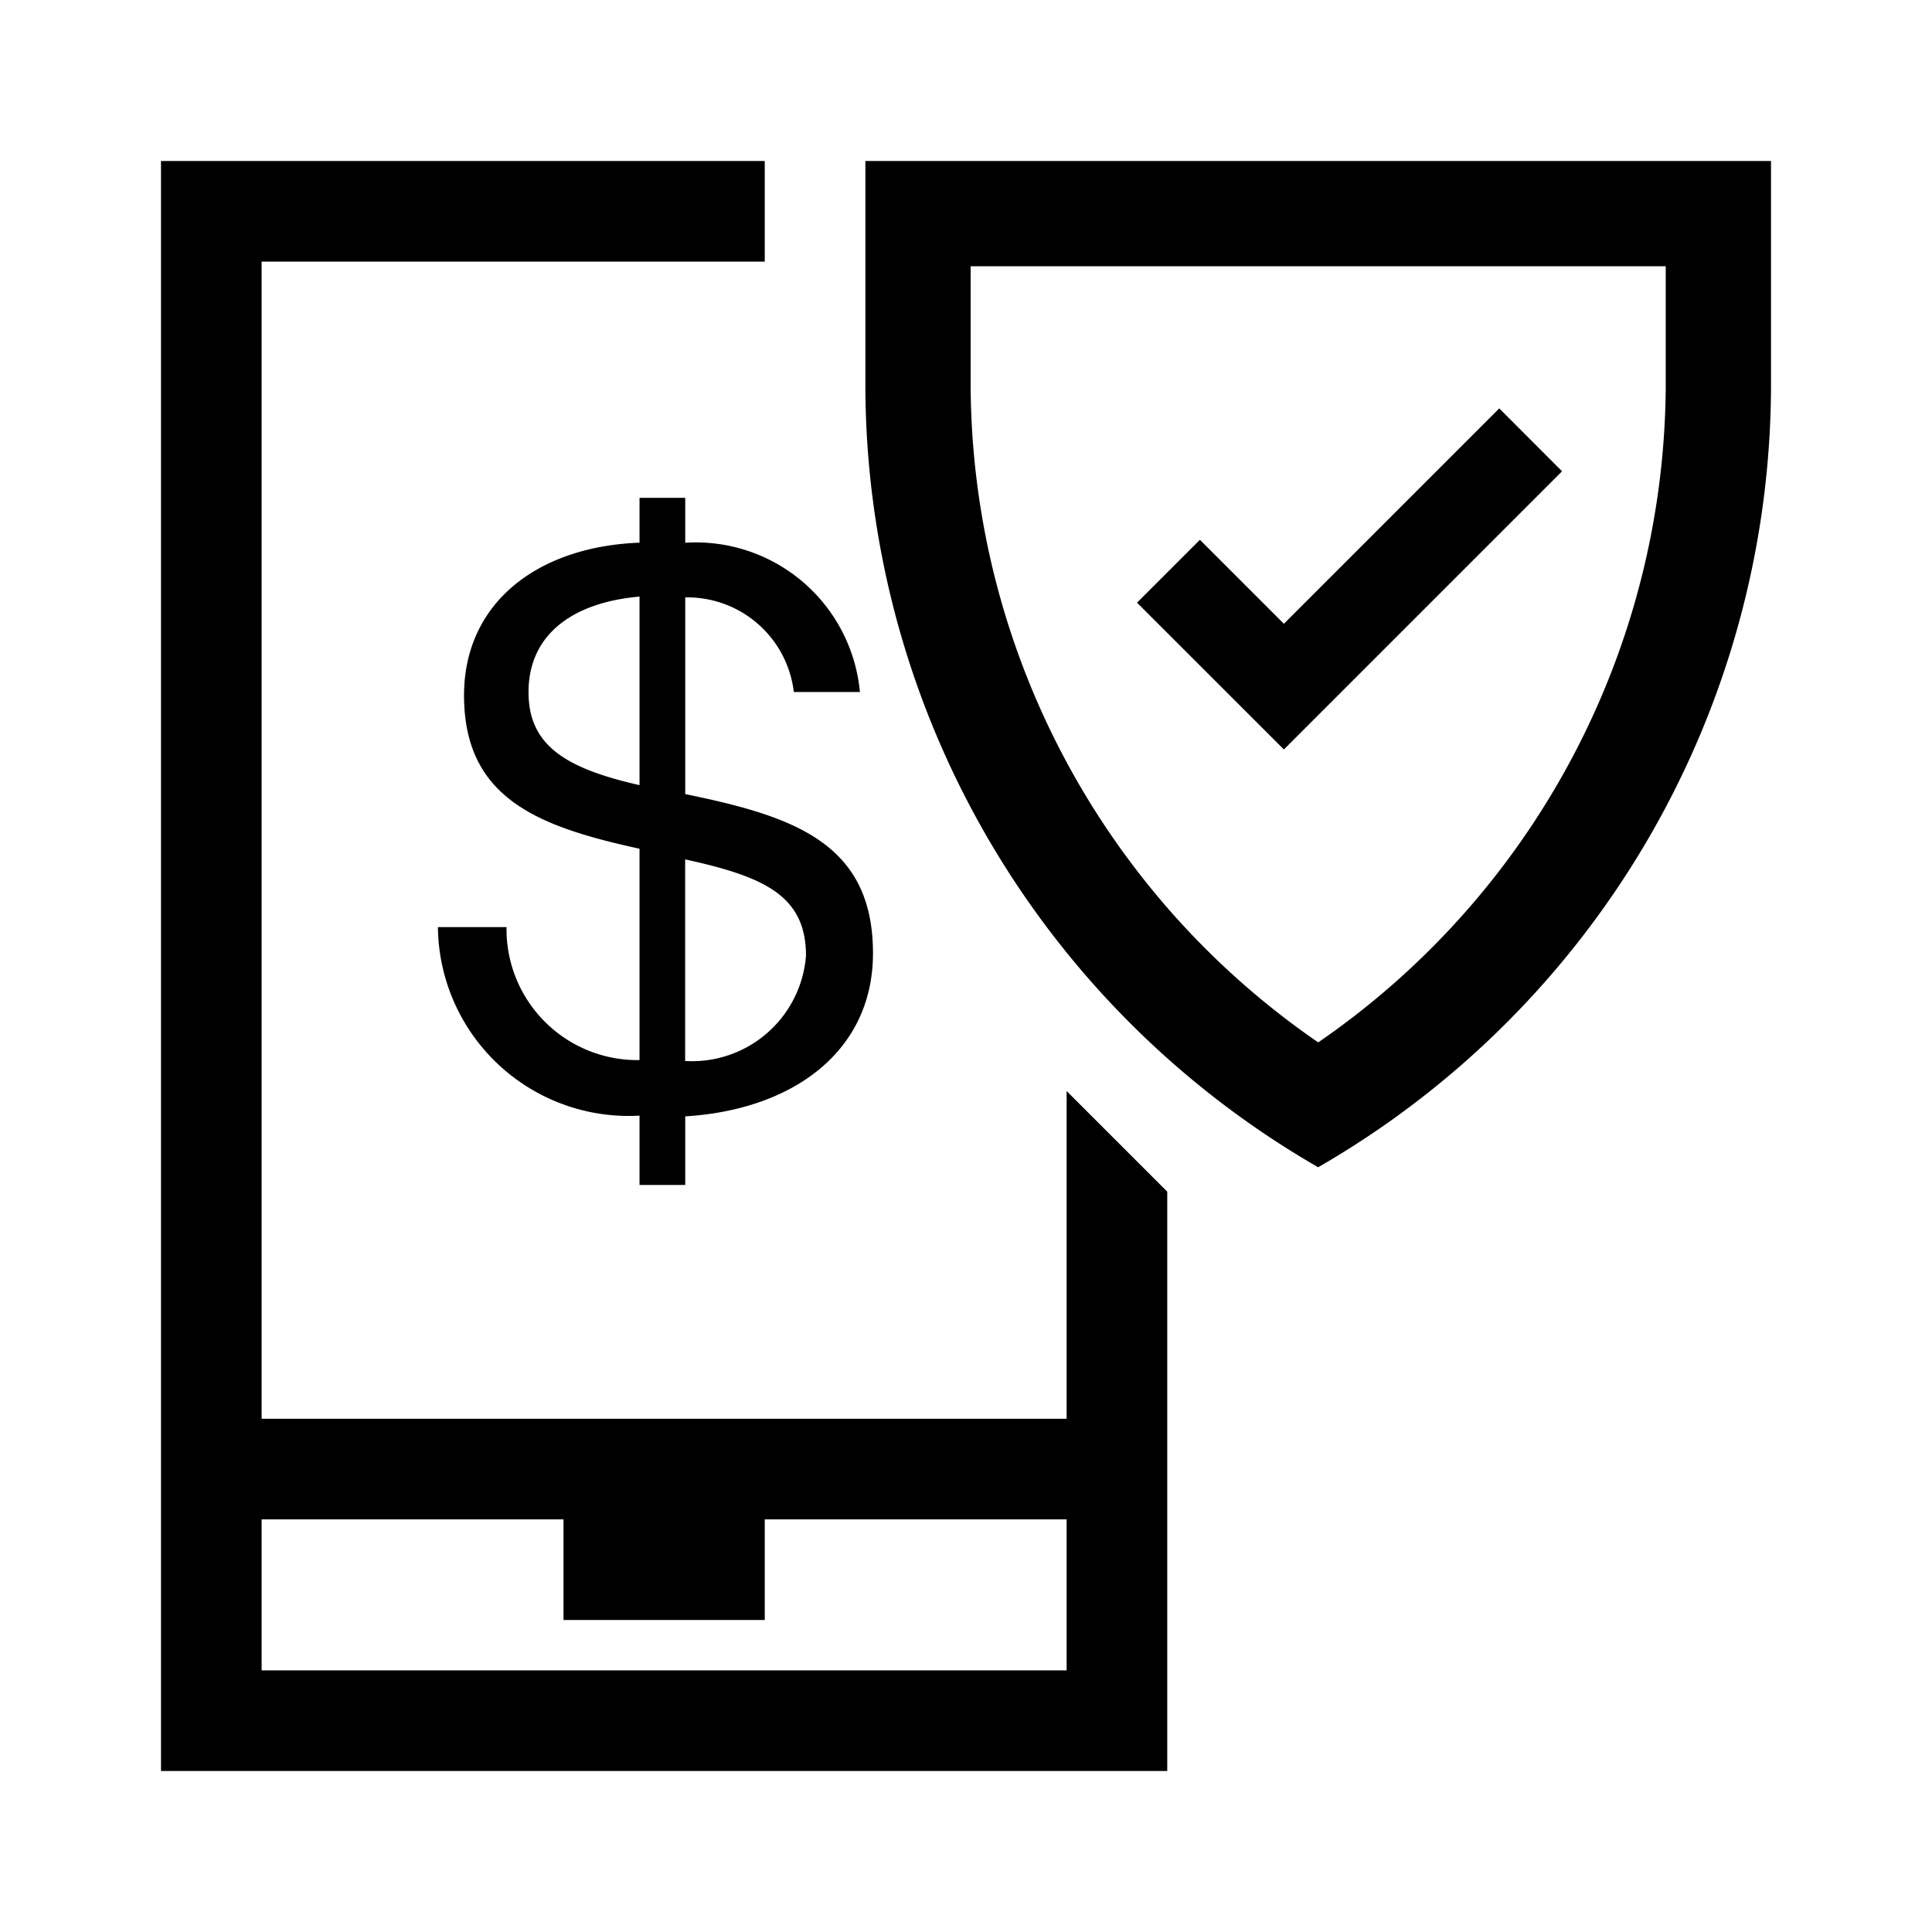 <svg id="Ebene_1" data-name="Ebene 1" xmlns="http://www.w3.org/2000/svg" viewBox="0 0 21.6 21.6">
  <path d="M9.675,1.8V4.34a10.107,10.107,0,0,0,5.062,8.71A10.106,10.106,0,0,0,19.8,4.34V1.8Zm8.948,2.54a8.961,8.961,0,0,1-3.885,7.314A8.959,8.959,0,0,1,10.852,4.34V2.977h7.771ZM14.354,8.379,12.712,6.738l.703-.703.939.939,2.408-2.408.702.703Zm-2.429,7.483h-9V2.925H8.55V1.8H1.8v18H13.05V13.323l-1.125-1.125Zm0,2.813h-9V16.987H6.3v1.125H8.55V16.987h3.375ZM7.661,5.566H7.15v.501c-1.168.046-1.962.694-1.962,1.707,0,1.159.839,1.469,1.962,1.715v2.363a1.464,1.464,0,0,1-1.487-1.487h-.767A2.133,2.133,0,0,0,7.15,12.473v.775h.511v-.767c1.195-.072,2.099-.72,2.099-1.824,0-1.241-.903-1.533-2.099-1.779V6.679A1.199,1.199,0,0,1,8.875,7.737h.739A1.843,1.843,0,0,0,7.661,6.068ZM7.15,8.778c-.849-.192-1.241-.457-1.241-1.041,0-.648.502-1.003,1.241-1.067Zm1.861,1.907a1.278,1.278,0,0,1-1.351,1.177V9.608C8.537,9.8,9.011,10.009,9.011,10.685Z"/>
</svg>
